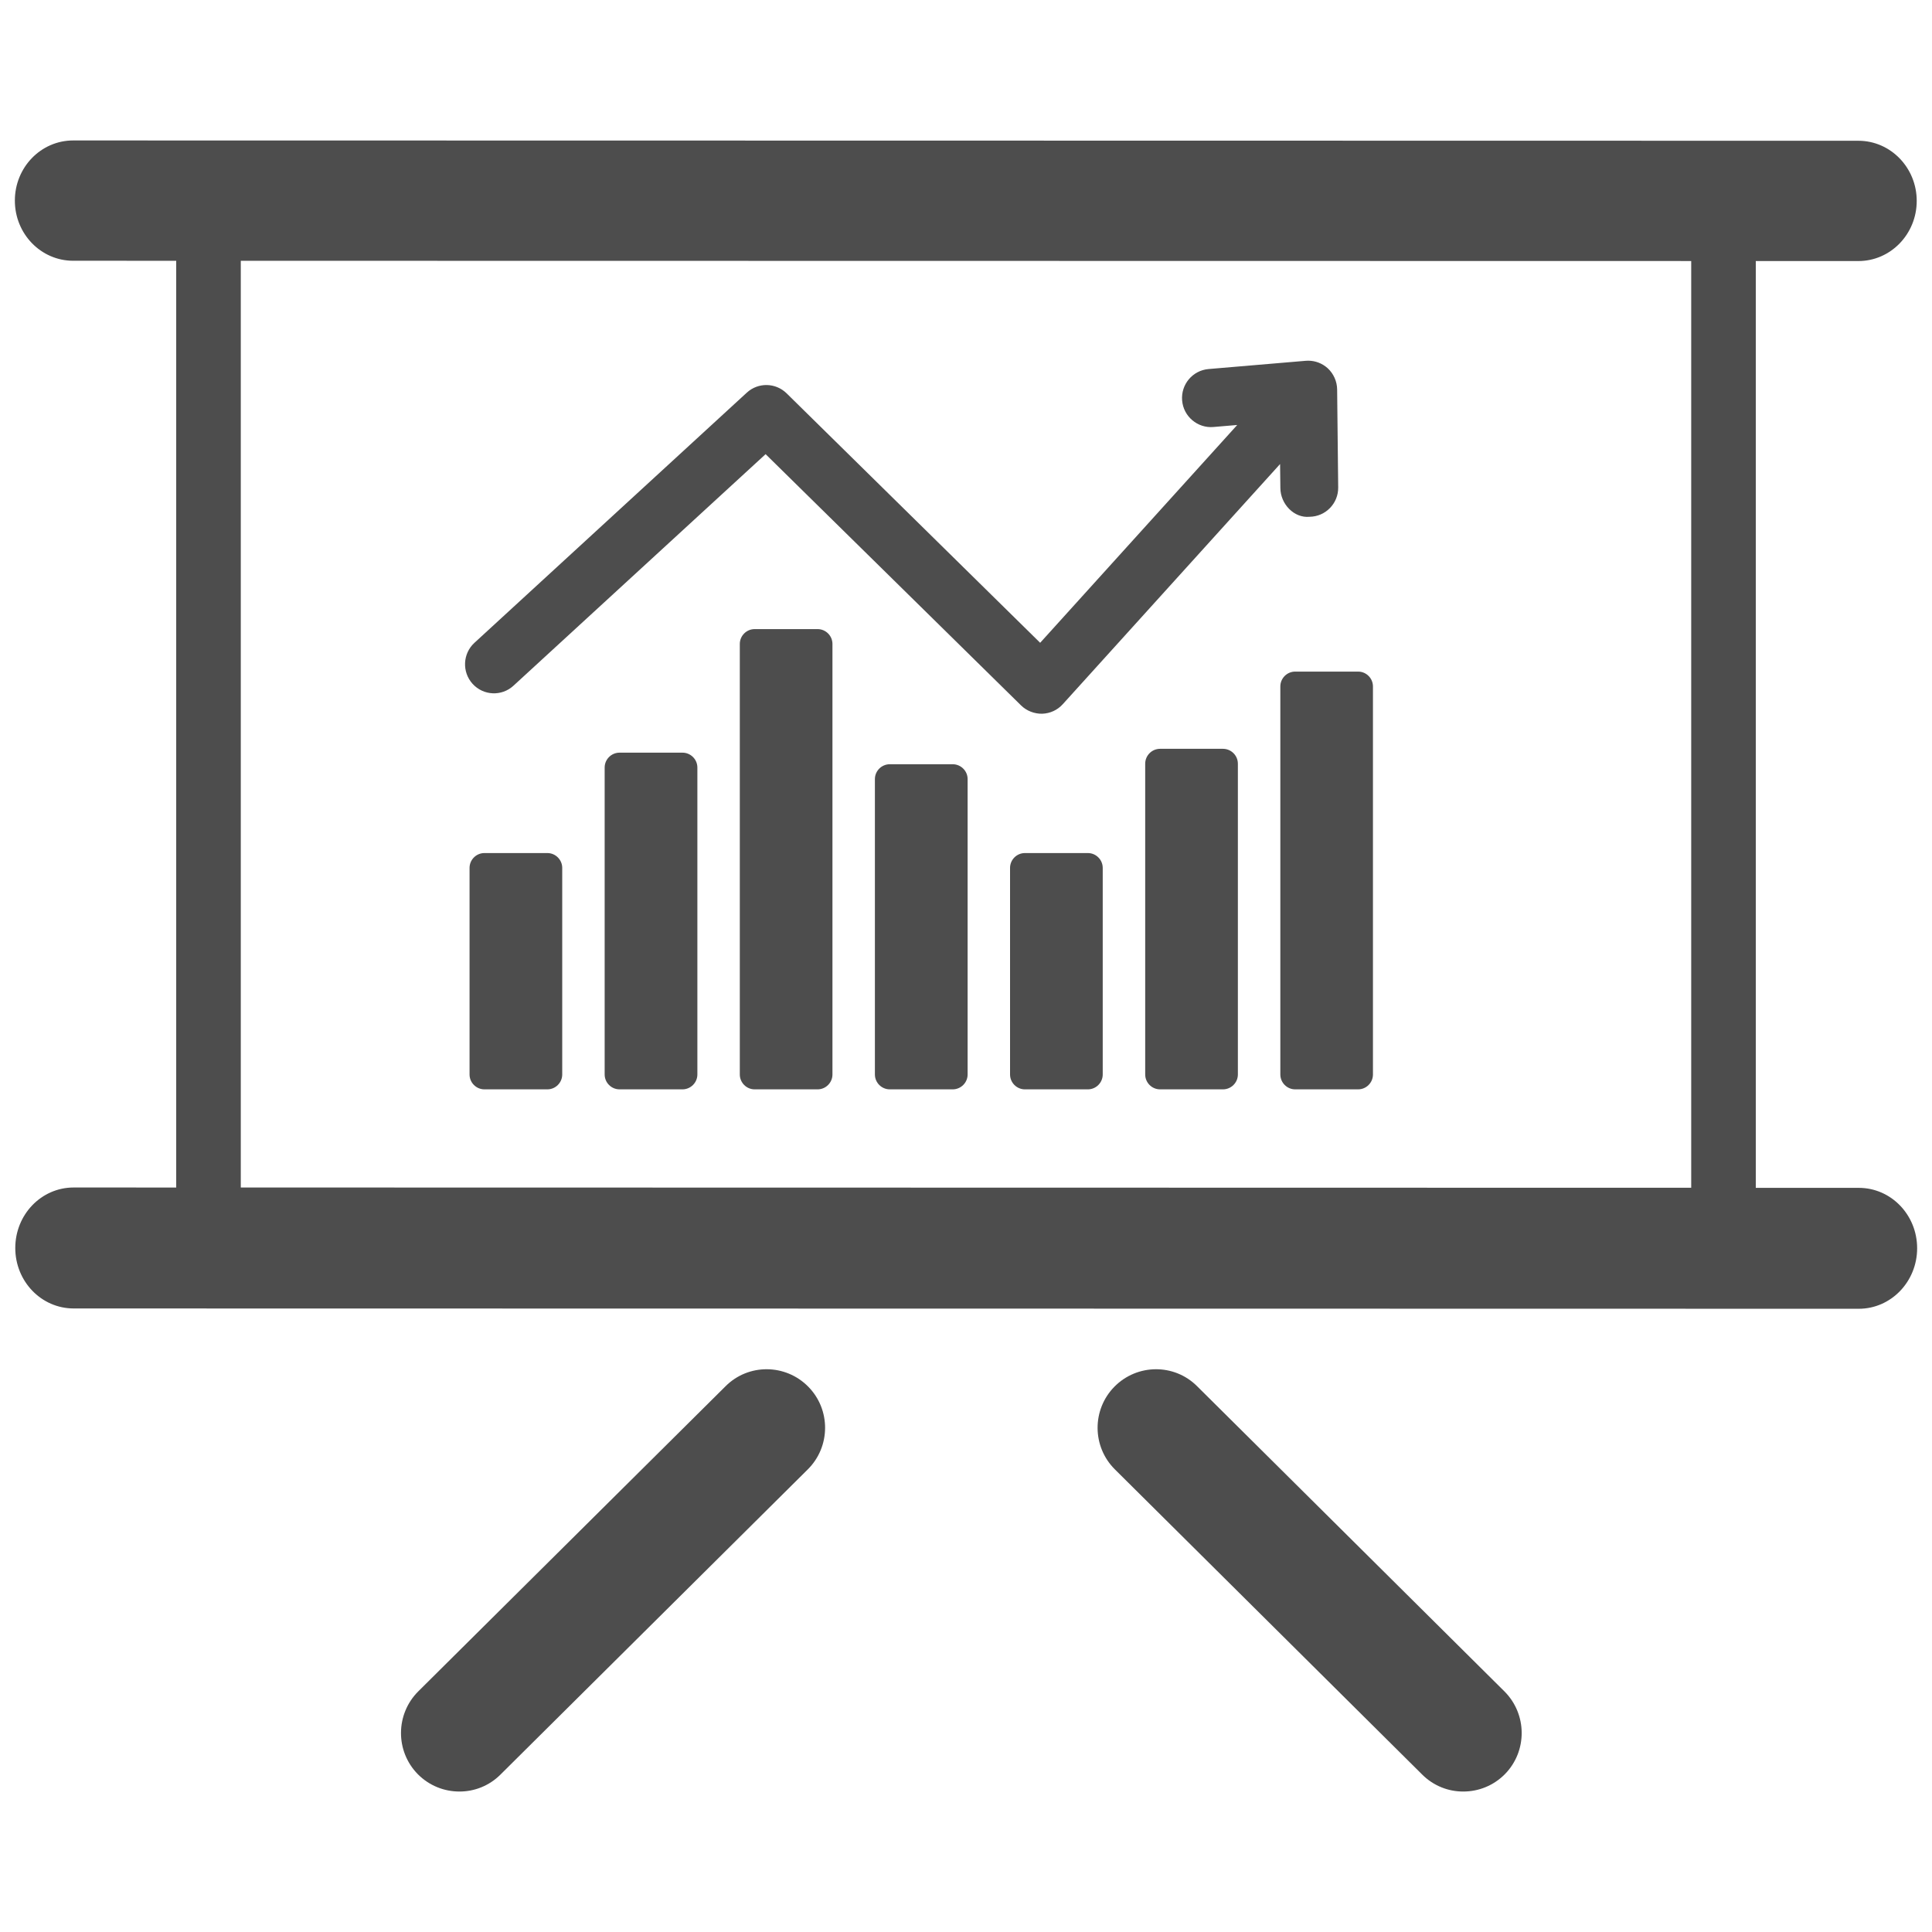 <?xml version="1.0" encoding="utf-8"?>
<!-- Generator: Adobe Illustrator 16.0.0, SVG Export Plug-In . SVG Version: 6.00 Build 0)  -->
<!DOCTYPE svg PUBLIC "-//W3C//DTD SVG 1.1//EN" "http://www.w3.org/Graphics/SVG/1.1/DTD/svg11.dtd">
<svg version="1.1" id="Layer_1" xmlns="http://www.w3.org/2000/svg" xmlns:xlink="http://www.w3.org/1999/xlink" x="0px" y="0px"
	 width="130px" height="130px" viewBox="0 0 130 130" enable-background="new 0 0 130 130" xml:space="preserve">
<rect fill="none" width="130" height="130"/>
<g>
	<g>
		<path fill="#4D4D4D" d="M113.798,11.869H16.202h-4.345v4.345v63.705v4.345h4.345h97.596h4.345v-4.345V16.214v-4.345H113.798z
			 M113.798,79.919H16.202V16.214h97.596V79.919z"/>
	</g>
	<path fill="#4D4D4D" d="M4.923,17.546l120.122,0.02c2.168,0,3.927-1.812,3.927-4.048c0-2.234-1.759-4.046-3.924-4.046L4.925,9.451
		C2.752,9.451,1,11.263,1,13.497C0.998,15.732,2.752,17.546,4.923,17.546z M125.075,79.928L4.955,79.904
		c-2.175,0-3.927,1.822-3.927,4.071c0,2.247,1.752,4.068,3.927,4.068l120.12,0.021c2.165,0,3.925-1.824,3.925-4.071
		C129.002,81.748,127.245,79.928,125.075,79.928z"/>
	<g>
		<path fill="#4D4D4D" d="M48.825,93.273l-20.68,20.535c-1.536,1.532-1.555,4.025-0.03,5.575c0.773,0.777,1.78,1.165,2.795,1.165
			c0.995,0.005,1.998-0.376,2.762-1.137l20.68-20.536c1.543-1.529,1.558-4.026,0.03-5.572C52.856,91.76,50.364,91.737,48.825,93.273
			z"/>
		<path fill="#4D4D4D" d="M80.548,93.273l20.68,20.535c1.536,1.532,1.555,4.025,0.03,5.575c-0.772,0.777-1.78,1.165-2.795,1.165
			c-0.995,0.005-1.998-0.376-2.762-1.137l-20.68-20.536c-1.543-1.529-1.557-4.026-0.03-5.572
			C76.517,91.76,79.009,91.737,80.548,93.273z"/>
	</g>
	<path fill="#4D4D4D" d="M88.119,34.773c-1.04,0.103-1.959-0.854-1.966-1.935l-0.019-1.614l-14.622,16.16
		c-0.355,0.395-0.856,0.625-1.388,0.641c-0.518,0.01-1.04-0.187-1.418-0.558L51.516,30.559L34.552,46.138
		c-0.789,0.73-2.024,0.677-2.751-0.122c-0.724-0.796-0.67-2.034,0.123-2.763L50.25,26.421c0.764-0.702,1.938-0.68,2.679,0.045
		L69.99,43.252l13.26-14.656l-1.604,0.136c-1.062,0.092-2.015-0.709-2.103-1.784c-0.091-1.077,0.701-2.022,1.778-2.116l6.54-0.555
		l0.162-0.007c0.485,0,0.949,0.179,1.314,0.507c0.396,0.365,0.629,0.884,0.636,1.427l0.071,6.589
		C90.06,33.875,89.196,34.759,88.119,34.773z"/>
	<path fill="#4D4D4D" d="M37.831,72.299c0,0.55-0.45,1.001-1,1.001h-4.236c-0.55,0-1-0.451-1-1.001V58.399
		c0-0.548,0.45-0.999,1-0.999h4.236c0.55,0,1,0.451,1,0.999V72.299z"/>
	<path fill="#4D4D4D" d="M46.925,72.299c0,0.55-0.453,1.001-1.003,1.001h-4.233c-0.553,0-1.003-0.451-1.003-1.001V51.646
		c0-0.551,0.45-1.001,1.003-1.001h4.233c0.55,0,1.003,0.45,1.003,1.001V72.299z"/>
	<path fill="#4D4D4D" d="M56.014,72.299c0,0.55-0.45,1.001-0.998,1.001h-4.238c-0.548,0-0.998-0.451-0.998-1.001V43.331
		c0-0.55,0.45-1,0.998-1h4.238c0.548,0,0.998,0.45,0.998,1V72.299z"/>
	<path fill="#4D4D4D" d="M65.109,72.299c0,0.55-0.453,1.001-1.003,1.001h-4.233c-0.553,0-1.003-0.451-1.003-1.001V52.424
		c0-0.55,0.45-1,1.003-1h4.233c0.55,0,1.003,0.45,1.003,1V72.299z"/>
	<path fill="#4D4D4D" d="M74.2,72.299c0,0.55-0.45,1.001-1,1.001h-4.236c-0.55,0-1-0.451-1-1.001V58.399c0-0.548,0.45-0.999,1-0.999
		H73.2c0.55,0,1,0.451,1,0.999V72.299z"/>
	<path fill="#4D4D4D" d="M83.294,72.299c0,0.55-0.453,1.001-1.003,1.001h-4.233c-0.55,0-1-0.451-1-1.001V51.387
		c0-0.55,0.45-1.001,1-1.001h4.233c0.55,0,1.003,0.451,1.003,1.001V72.299z"/>
	<path fill="#4D4D4D" d="M92.383,72.299c0,0.55-0.448,1.001-0.998,1.001h-4.236c-0.548,0-0.998-0.451-0.998-1.001V46.19
		c0-0.55,0.45-1,0.998-1h4.236c0.55,0,0.998,0.45,0.998,1V72.299z"/>
</g>
</svg>
